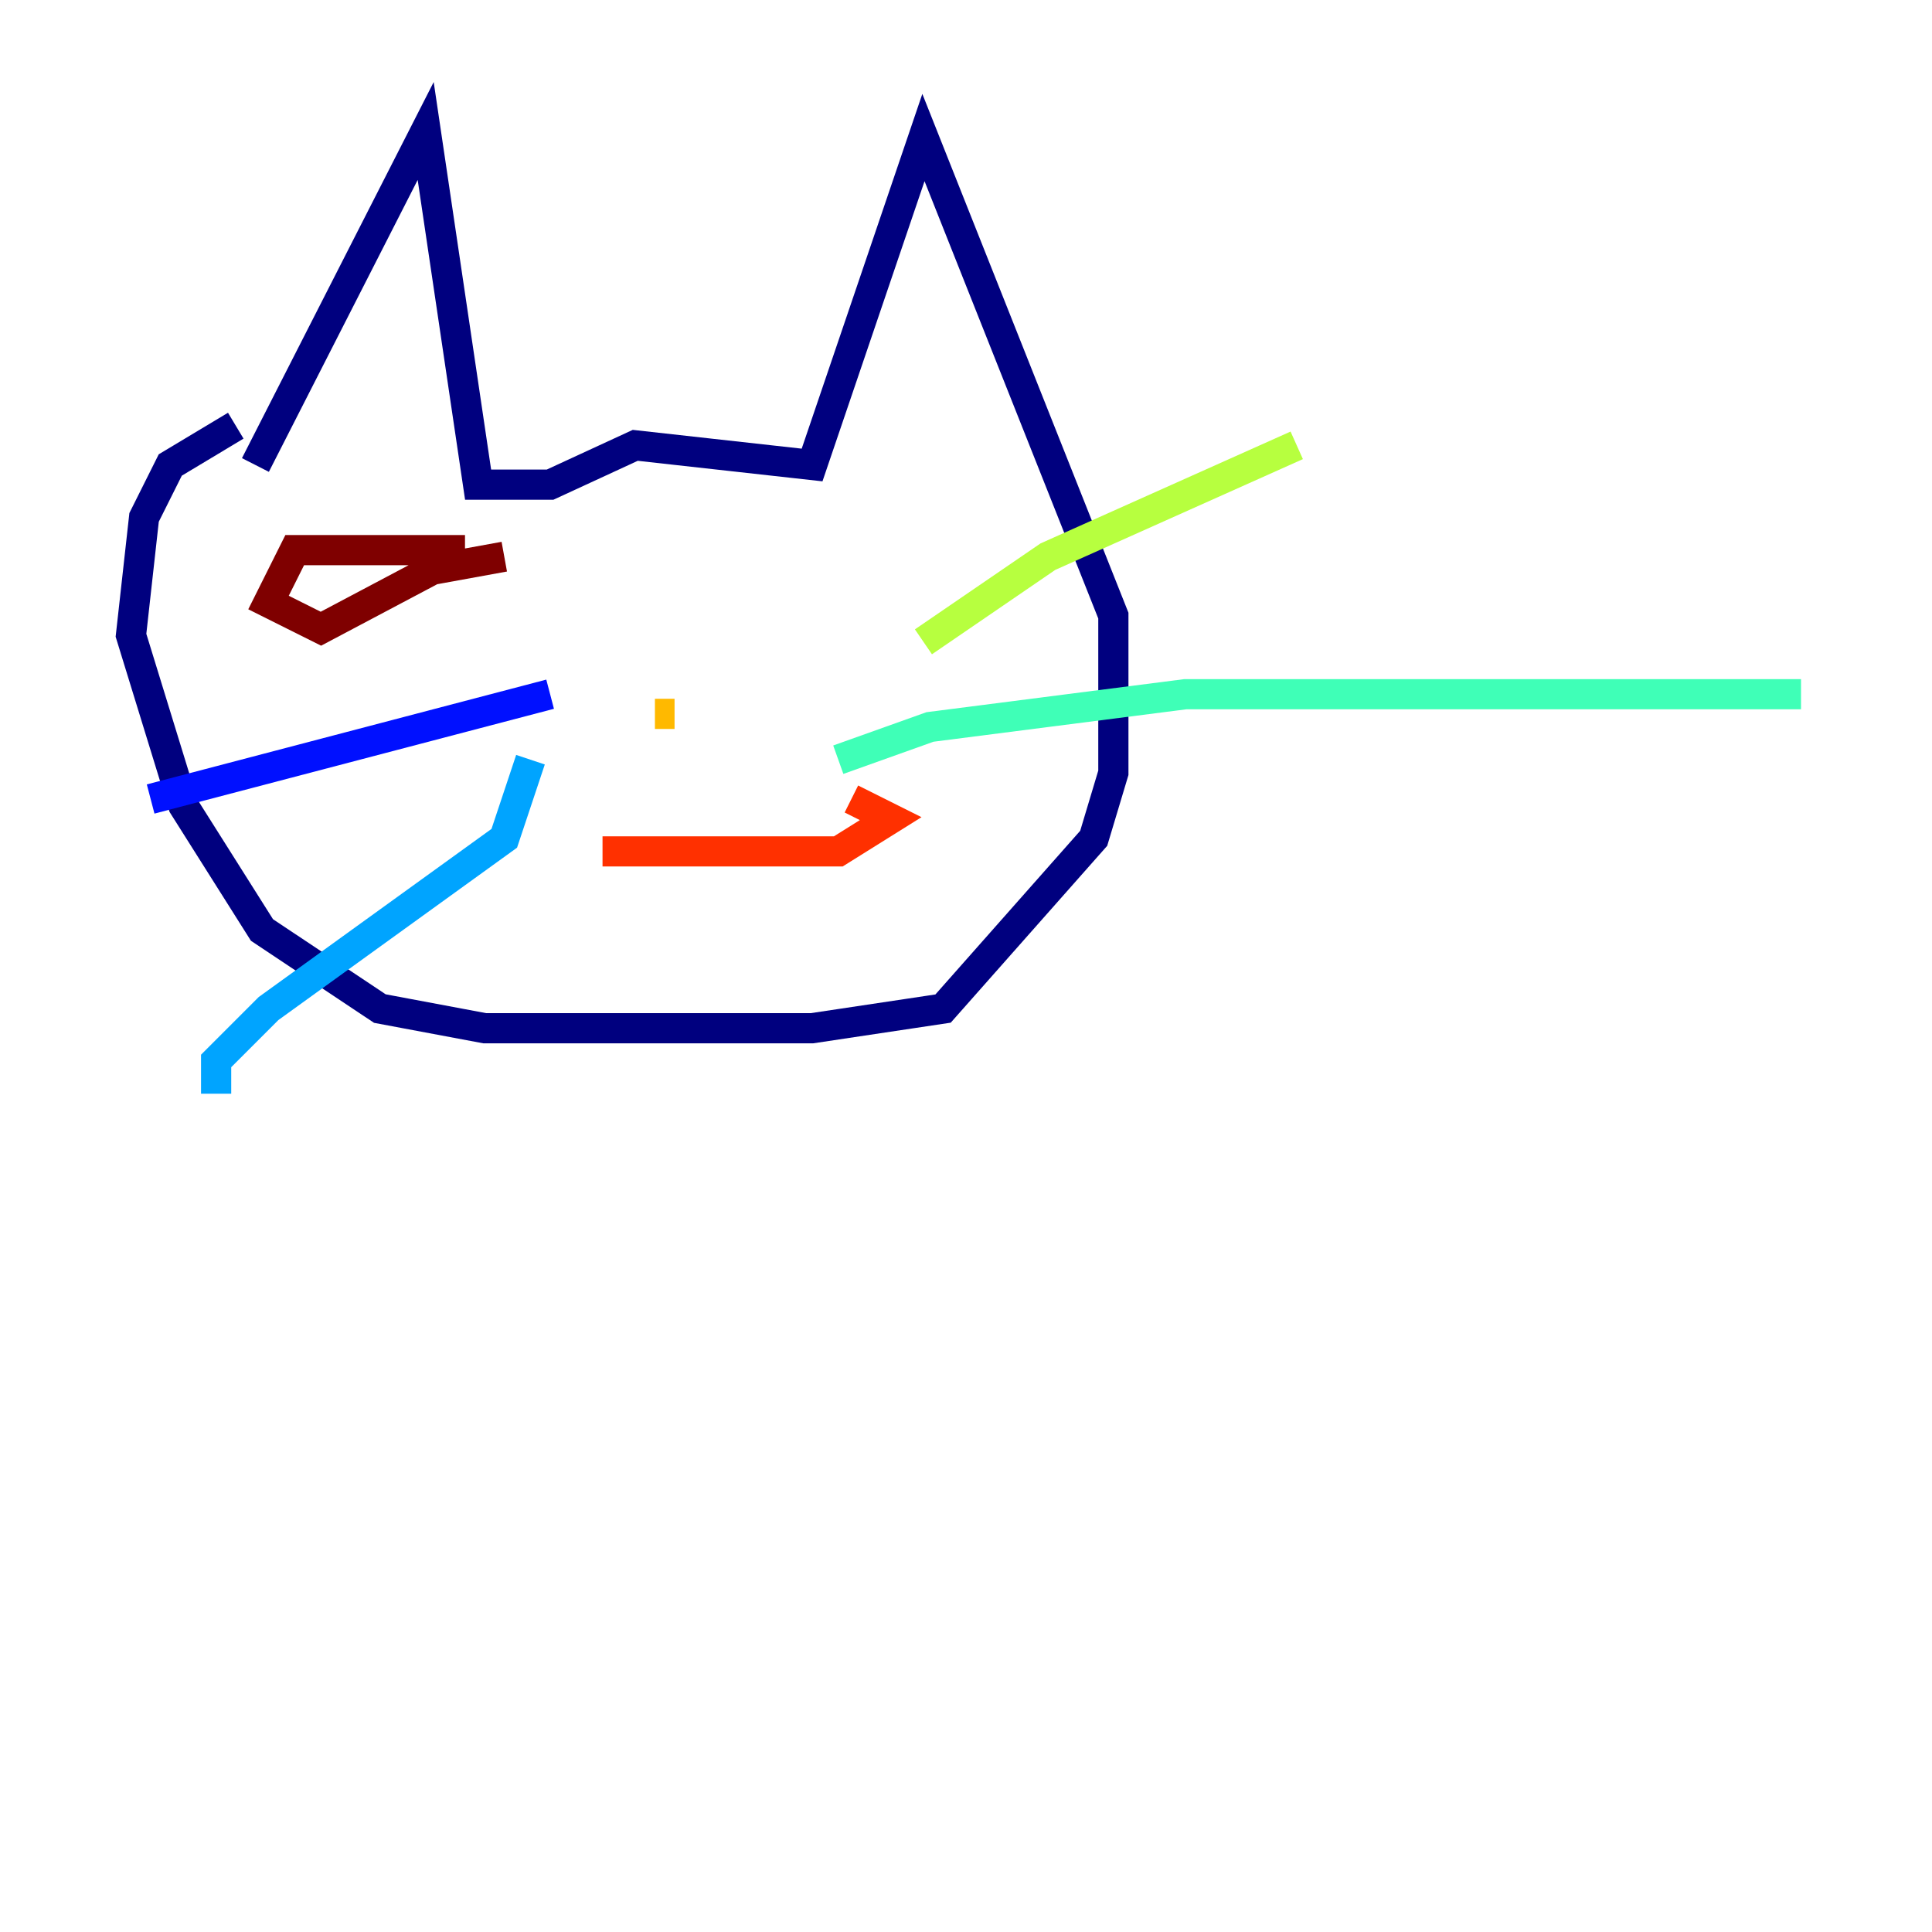 <?xml version="1.0" encoding="utf-8" ?>
<svg baseProfile="tiny" height="128" version="1.2" viewBox="0,0,128,128" width="128" xmlns="http://www.w3.org/2000/svg" xmlns:ev="http://www.w3.org/2001/xml-events" xmlns:xlink="http://www.w3.org/1999/xlink"><defs /><polyline fill="none" points="16.922,30.807 28.203,8.678 31.675,32.108 36.447,32.108 42.088,29.505 53.803,30.807 61.18,9.112 73.763,40.786 73.763,51.2 72.461,55.539 62.481,66.82 53.803,68.122 32.108,68.122 25.166,66.82 17.356,61.614 12.149,53.37 8.678,42.088 9.546,34.278 11.281,30.807 15.62,28.203" stroke="#00007f" stroke-width="2" /><polyline fill="none" points="36.447,45.993 9.98,52.936" stroke="#0010ff" stroke-width="2" /><polyline fill="none" points="35.146,50.332 33.41,55.539 17.79,66.82 14.319,70.291 14.319,72.461" stroke="#00a4ff" stroke-width="2" /><polyline fill="none" points="55.539,50.332 61.614,48.163 78.536,45.993 119.322,45.993" stroke="#3fffb7" stroke-width="2" /><polyline fill="none" points="61.18,42.522 69.424,36.881 85.912,29.505" stroke="#b7ff3f" stroke-width="2" /><polyline fill="none" points="43.39,47.295 44.691,47.295" stroke="#ffb900" stroke-width="2" /><polyline fill="none" points="39.919,56.407 55.539,56.407 59.01,54.237 56.407,52.936" stroke="#ff3000" stroke-width="2" /><polyline fill="none" points="30.807,36.447 19.525,36.447 17.79,39.919 21.261,41.654 28.637,37.749 33.41,36.881" stroke="#7f0000" stroke-width="2" /></svg>